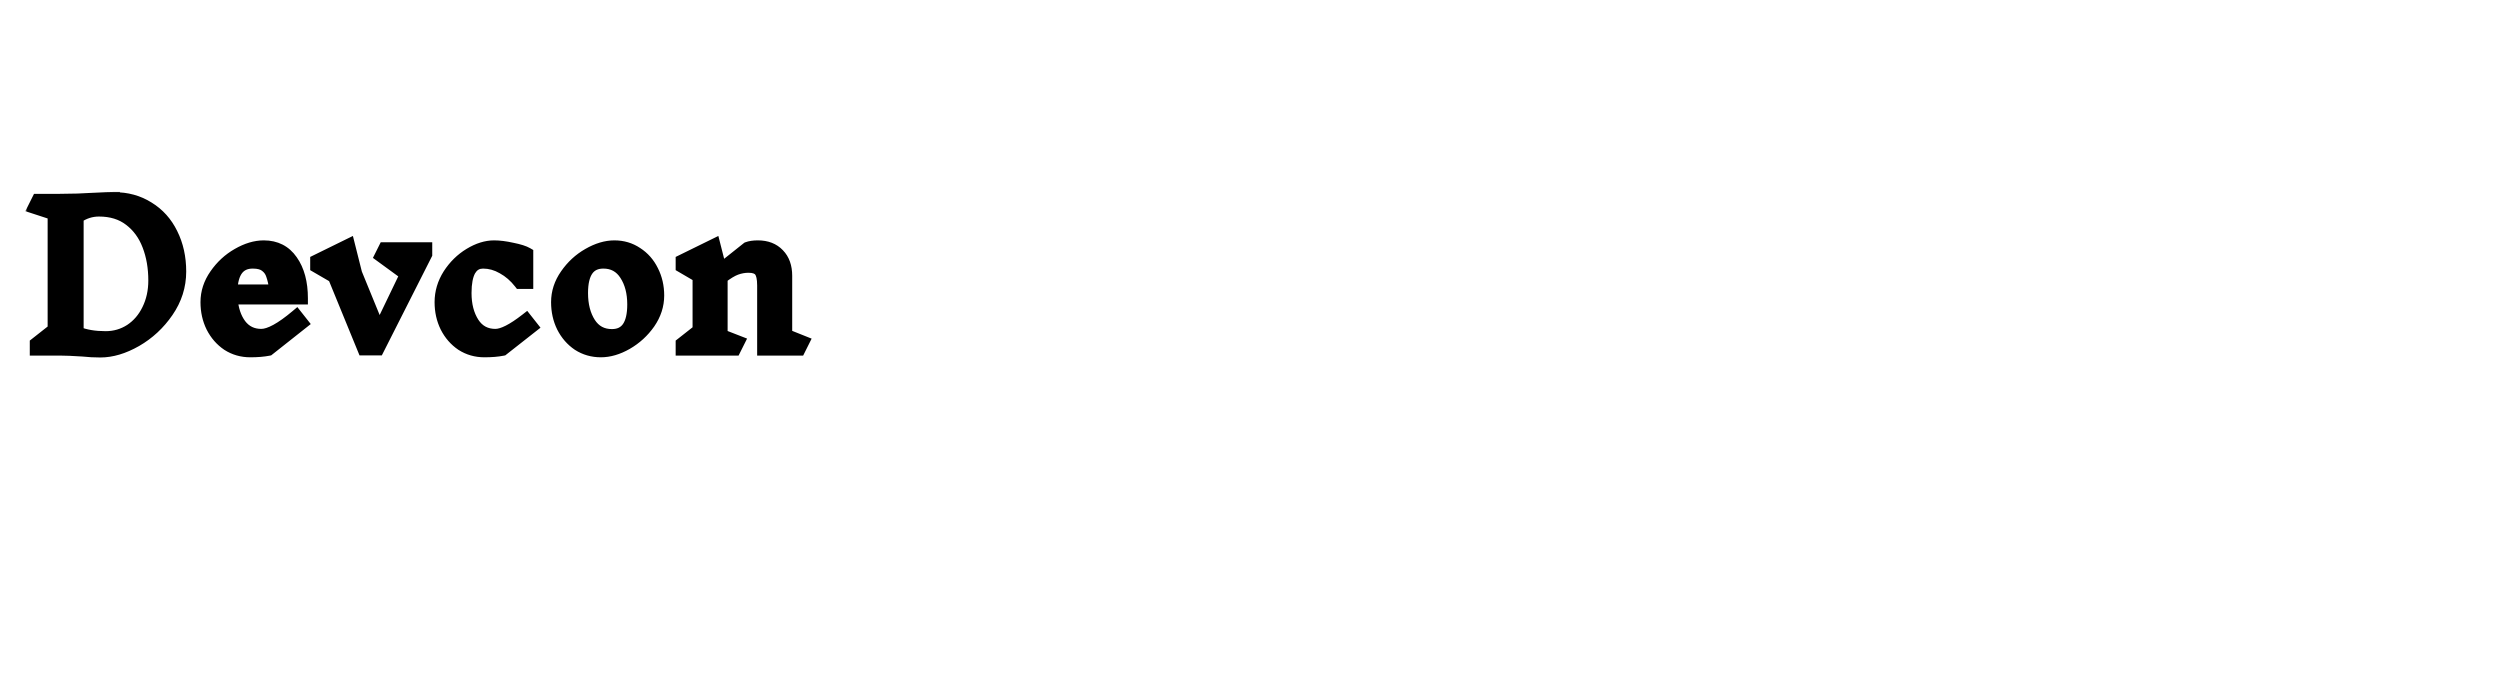 <svg width="408" height="113" viewBox="0 0 408 113" fill="none" xmlns="http://www.w3.org/2000/svg">
<g filter="url(#filter0_d_5_70)">
<mask id="path-1-outside-1_5_70" maskUnits="userSpaceOnUse" x="4" y="27" width="129" height="28" fill="black">
<rect fill="white" x="4" y="27" width="129" height="28"/>
<path d="M18.57 28.355C20.699 28.355 22.579 28.872 24.212 29.905C25.865 30.918 27.136 32.333 28.025 34.152C28.934 35.971 29.389 38.027 29.389 40.321C29.389 42.677 28.697 44.857 27.312 46.862C25.948 48.846 24.243 50.427 22.197 51.605C20.172 52.762 18.229 53.341 16.369 53.341C15.418 53.341 14.457 53.289 13.486 53.186C11.895 53.083 10.665 53.031 9.797 53.031H5.86V52.07L8.774 49.776V30.928L5.55 29.874L6.17 28.634H9.766C11.729 28.634 13.641 28.572 15.501 28.448C16.906 28.365 17.929 28.324 18.57 28.324V28.355ZM17.237 51.047C18.725 51.047 20.079 50.654 21.298 49.869C22.517 49.063 23.468 47.957 24.15 46.552C24.853 45.126 25.204 43.535 25.204 41.778C25.204 39.67 24.873 37.758 24.212 36.043C23.551 34.307 22.538 32.922 21.174 31.889C19.831 30.856 18.157 30.339 16.152 30.339C14.891 30.339 13.724 30.711 12.649 31.455V50.272C13.91 50.789 15.439 51.047 17.237 51.047ZM43.825 53.062C42.998 53.227 42.006 53.31 40.849 53.31C39.485 53.31 38.255 52.959 37.16 52.256C36.085 51.533 35.238 50.561 34.618 49.342C34.019 48.123 33.719 46.779 33.719 45.312C33.719 43.721 34.205 42.233 35.176 40.848C36.147 39.443 37.356 38.327 38.803 37.5C40.27 36.653 41.686 36.229 43.05 36.229C45.013 36.229 46.532 37.004 47.607 38.554C48.702 40.104 49.25 42.15 49.25 44.692H37.78C37.904 46.449 38.379 47.885 39.206 49.001C40.053 50.117 41.2 50.675 42.647 50.675C43.99 50.675 45.902 49.631 48.382 47.544L49.312 48.722L43.825 53.062ZM41.252 38.833C39.02 38.833 37.852 40.362 37.749 43.421H45.003C44.817 42.305 44.62 41.458 44.414 40.879C44.228 40.28 43.887 39.794 43.391 39.422C42.916 39.029 42.203 38.833 41.252 38.833ZM69.542 37.5L61.699 53H59.343L54.507 41.189L51.624 39.515V38.554L56.925 35.95L58.103 40.631L61.885 49.869L66.256 40.786L62.133 37.779L62.753 36.539H69.542V37.5ZM80.635 36.229C81.482 36.229 82.464 36.353 83.58 36.601C84.717 36.828 85.533 37.087 86.029 37.376V42.15H84.851C84.045 41.117 83.115 40.311 82.061 39.732C81.028 39.133 79.953 38.833 78.837 38.833C77.886 38.833 77.163 39.257 76.667 40.104C76.192 40.951 75.954 42.191 75.954 43.824C75.954 45.767 76.378 47.399 77.225 48.722C78.072 50.024 79.281 50.675 80.852 50.675C82.03 50.675 83.704 49.828 85.874 48.133L86.804 49.311L82.03 53.062C81.203 53.227 80.211 53.31 79.054 53.31C77.69 53.31 76.46 52.959 75.365 52.256C74.29 51.533 73.443 50.561 72.823 49.342C72.224 48.123 71.924 46.779 71.924 45.312C71.924 43.721 72.368 42.222 73.257 40.817C74.166 39.412 75.303 38.296 76.667 37.469C78.031 36.642 79.354 36.229 80.635 36.229ZM100.267 36.229C101.631 36.229 102.85 36.591 103.925 37.314C105.02 38.017 105.867 38.978 106.467 40.197C107.087 41.416 107.397 42.76 107.397 44.227C107.397 45.818 106.911 47.317 105.94 48.722C104.968 50.107 103.749 51.223 102.282 52.07C100.835 52.897 99.43 53.31 98.066 53.31C96.702 53.31 95.472 52.959 94.377 52.256C93.302 51.533 92.455 50.561 91.835 49.342C91.235 48.123 90.936 46.779 90.936 45.312C90.936 43.721 91.421 42.233 92.393 40.848C93.364 39.443 94.573 38.327 96.02 37.5C97.487 36.653 98.903 36.229 100.267 36.229ZM98.469 38.833C96.133 38.833 94.966 40.497 94.966 43.824C94.966 45.787 95.389 47.43 96.237 48.753C97.084 50.055 98.293 50.706 99.864 50.706C102.199 50.706 103.367 49.032 103.367 45.684C103.367 43.741 102.943 42.119 102.096 40.817C101.248 39.494 100.039 38.833 98.469 38.833ZM130.457 53.031H124.567V42.584C124.567 41.447 124.392 40.652 124.04 40.197C123.689 39.742 123.059 39.515 122.149 39.515C121.467 39.515 120.785 39.639 120.103 39.887C119.442 40.135 118.657 40.61 117.747 41.313V50.706L120.537 51.791L119.917 53.031H111.268V52.07L114.027 49.9V41.127L111.268 39.515V38.554L116.569 35.95L117.592 39.98L121.994 36.477C122.428 36.312 122.997 36.229 123.699 36.229C125.105 36.229 126.221 36.663 127.047 37.531C127.874 38.378 128.287 39.536 128.287 41.003V50.675L131.077 51.791L130.457 53.031Z"/>
</mask>
<path d="M18.57 28.355C20.699 28.355 22.579 28.872 24.212 29.905C25.865 30.918 27.136 32.333 28.025 34.152C28.934 35.971 29.389 38.027 29.389 40.321C29.389 42.677 28.697 44.857 27.312 46.862C25.948 48.846 24.243 50.427 22.197 51.605C20.172 52.762 18.229 53.341 16.369 53.341C15.418 53.341 14.457 53.289 13.486 53.186C11.895 53.083 10.665 53.031 9.797 53.031H5.86V52.07L8.774 49.776V30.928L5.55 29.874L6.17 28.634H9.766C11.729 28.634 13.641 28.572 15.501 28.448C16.906 28.365 17.929 28.324 18.57 28.324V28.355ZM17.237 51.047C18.725 51.047 20.079 50.654 21.298 49.869C22.517 49.063 23.468 47.957 24.15 46.552C24.853 45.126 25.204 43.535 25.204 41.778C25.204 39.67 24.873 37.758 24.212 36.043C23.551 34.307 22.538 32.922 21.174 31.889C19.831 30.856 18.157 30.339 16.152 30.339C14.891 30.339 13.724 30.711 12.649 31.455V50.272C13.91 50.789 15.439 51.047 17.237 51.047ZM43.825 53.062C42.998 53.227 42.006 53.31 40.849 53.31C39.485 53.31 38.255 52.959 37.16 52.256C36.085 51.533 35.238 50.561 34.618 49.342C34.019 48.123 33.719 46.779 33.719 45.312C33.719 43.721 34.205 42.233 35.176 40.848C36.147 39.443 37.356 38.327 38.803 37.5C40.27 36.653 41.686 36.229 43.05 36.229C45.013 36.229 46.532 37.004 47.607 38.554C48.702 40.104 49.25 42.15 49.25 44.692H37.78C37.904 46.449 38.379 47.885 39.206 49.001C40.053 50.117 41.2 50.675 42.647 50.675C43.99 50.675 45.902 49.631 48.382 47.544L49.312 48.722L43.825 53.062ZM41.252 38.833C39.02 38.833 37.852 40.362 37.749 43.421H45.003C44.817 42.305 44.62 41.458 44.414 40.879C44.228 40.28 43.887 39.794 43.391 39.422C42.916 39.029 42.203 38.833 41.252 38.833ZM69.542 37.5L61.699 53H59.343L54.507 41.189L51.624 39.515V38.554L56.925 35.95L58.103 40.631L61.885 49.869L66.256 40.786L62.133 37.779L62.753 36.539H69.542V37.5ZM80.635 36.229C81.482 36.229 82.464 36.353 83.58 36.601C84.717 36.828 85.533 37.087 86.029 37.376V42.15H84.851C84.045 41.117 83.115 40.311 82.061 39.732C81.028 39.133 79.953 38.833 78.837 38.833C77.886 38.833 77.163 39.257 76.667 40.104C76.192 40.951 75.954 42.191 75.954 43.824C75.954 45.767 76.378 47.399 77.225 48.722C78.072 50.024 79.281 50.675 80.852 50.675C82.03 50.675 83.704 49.828 85.874 48.133L86.804 49.311L82.03 53.062C81.203 53.227 80.211 53.31 79.054 53.31C77.69 53.31 76.46 52.959 75.365 52.256C74.29 51.533 73.443 50.561 72.823 49.342C72.224 48.123 71.924 46.779 71.924 45.312C71.924 43.721 72.368 42.222 73.257 40.817C74.166 39.412 75.303 38.296 76.667 37.469C78.031 36.642 79.354 36.229 80.635 36.229ZM100.267 36.229C101.631 36.229 102.85 36.591 103.925 37.314C105.02 38.017 105.867 38.978 106.467 40.197C107.087 41.416 107.397 42.76 107.397 44.227C107.397 45.818 106.911 47.317 105.94 48.722C104.968 50.107 103.749 51.223 102.282 52.07C100.835 52.897 99.43 53.31 98.066 53.31C96.702 53.31 95.472 52.959 94.377 52.256C93.302 51.533 92.455 50.561 91.835 49.342C91.235 48.123 90.936 46.779 90.936 45.312C90.936 43.721 91.421 42.233 92.393 40.848C93.364 39.443 94.573 38.327 96.02 37.5C97.487 36.653 98.903 36.229 100.267 36.229ZM98.469 38.833C96.133 38.833 94.966 40.497 94.966 43.824C94.966 45.787 95.389 47.43 96.237 48.753C97.084 50.055 98.293 50.706 99.864 50.706C102.199 50.706 103.367 49.032 103.367 45.684C103.367 43.741 102.943 42.119 102.096 40.817C101.248 39.494 100.039 38.833 98.469 38.833ZM130.457 53.031H124.567V42.584C124.567 41.447 124.392 40.652 124.04 40.197C123.689 39.742 123.059 39.515 122.149 39.515C121.467 39.515 120.785 39.639 120.103 39.887C119.442 40.135 118.657 40.61 117.747 41.313V50.706L120.537 51.791L119.917 53.031H111.268V52.07L114.027 49.9V41.127L111.268 39.515V38.554L116.569 35.95L117.592 39.98L121.994 36.477C122.428 36.312 122.997 36.229 123.699 36.229C125.105 36.229 126.221 36.663 127.047 37.531C127.874 38.378 128.287 39.536 128.287 41.003V50.675L131.077 51.791L130.457 53.031Z" fill="black"/>
<path d="M18.57 28.355H17.57V29.355H18.57V28.355ZM24.212 29.905L23.677 30.75L23.683 30.754L23.69 30.758L24.212 29.905ZM28.025 34.152L27.127 34.591L27.131 34.599L28.025 34.152ZM27.312 46.862L26.489 46.294L26.488 46.295L27.312 46.862ZM22.197 51.605L22.693 52.473L22.696 52.472L22.197 51.605ZM13.486 53.186L13.592 52.192L13.571 52.189L13.551 52.188L13.486 53.186ZM5.86 53.031H4.86V54.031H5.86V53.031ZM5.86 52.07L5.241 51.284L4.86 51.584V52.07H5.86ZM8.774 49.776L9.393 50.562L9.774 50.261V49.776H8.774ZM8.774 30.928H9.774V30.203L9.085 29.977L8.774 30.928ZM5.55 29.874L4.656 29.427L4.137 30.464L5.239 30.825L5.55 29.874ZM6.17 28.634V27.634H5.552L5.276 28.187L6.17 28.634ZM15.501 28.448L15.442 27.45L15.434 27.45L15.501 28.448ZM18.57 28.324H19.57V27.324H18.57V28.324ZM21.298 49.869L21.84 50.71L21.849 50.703L21.298 49.869ZM24.15 46.552L23.253 46.11L23.25 46.115L24.15 46.552ZM24.212 36.043L23.277 36.399L23.279 36.403L24.212 36.043ZM21.174 31.889L20.564 32.682L20.57 32.686L21.174 31.889ZM12.649 31.455L12.08 30.633L11.649 30.931V31.455H12.649ZM12.649 50.272H11.649V50.943L12.27 51.197L12.649 50.272ZM18.57 28.355V29.355C20.529 29.355 22.221 29.828 23.677 30.75L24.212 29.905L24.747 29.06C22.938 27.915 20.868 27.355 18.57 27.355V28.355ZM24.212 29.905L23.69 30.758C25.174 31.667 26.317 32.935 27.127 34.591L28.025 34.152L28.924 33.713C27.955 31.731 26.557 30.169 24.734 29.052L24.212 29.905ZM28.025 34.152L27.131 34.599C27.962 36.262 28.389 38.162 28.389 40.321H29.389H30.389C30.389 37.892 29.907 35.679 28.919 33.705L28.025 34.152ZM29.389 40.321H28.389C28.389 42.467 27.763 44.45 26.489 46.294L27.312 46.862L28.135 47.43C29.631 45.265 30.389 42.887 30.389 40.321H29.389ZM27.312 46.862L26.488 46.295C25.207 48.159 23.612 49.636 21.698 50.738L22.197 51.605L22.696 52.472C24.874 51.218 26.689 49.533 28.136 47.428L27.312 46.862ZM22.197 51.605L21.701 50.737C19.789 51.829 18.016 52.341 16.369 52.341V53.341V54.341C18.442 54.341 20.555 53.695 22.693 52.473L22.197 51.605ZM16.369 53.341V52.341C15.455 52.341 14.529 52.291 13.592 52.192L13.486 53.186L13.38 54.18C14.386 54.287 15.382 54.341 16.369 54.341V53.341ZM13.486 53.186L13.551 52.188C11.953 52.084 10.697 52.031 9.797 52.031V53.031V54.031C10.633 54.031 11.837 54.081 13.421 54.184L13.486 53.186ZM9.797 53.031V52.031H5.86V53.031V54.031H9.797V53.031ZM5.86 53.031H6.86V52.07H5.86H4.86V53.031H5.86ZM5.86 52.07L6.479 52.856L9.393 50.562L8.774 49.776L8.155 48.99L5.241 51.284L5.86 52.07ZM8.774 49.776H9.774V30.928H8.774H7.774V49.776H8.774ZM8.774 30.928L9.085 29.977L5.861 28.924L5.55 29.874L5.239 30.825L8.463 31.878L8.774 30.928ZM5.55 29.874L6.444 30.321L7.064 29.081L6.17 28.634L5.276 28.187L4.656 29.427L5.55 29.874ZM6.17 28.634V29.634H9.766V28.634V27.634H6.17V28.634ZM9.766 28.634V29.634C11.75 29.634 13.684 29.571 15.568 29.446L15.501 28.448L15.434 27.45C13.598 27.573 11.708 27.634 9.766 27.634V28.634ZM15.501 28.448L15.56 29.446C16.963 29.364 17.961 29.324 18.57 29.324V28.324V27.324C17.898 27.324 16.85 27.367 15.442 27.45L15.501 28.448ZM18.57 28.324H17.57V28.355H18.57H19.57V28.324H18.57ZM17.237 51.047V52.047C18.912 52.047 20.454 51.602 21.84 50.71L21.298 49.869L20.756 49.028C19.703 49.707 18.538 50.047 17.237 50.047V51.047ZM21.298 49.869L21.849 50.703C23.229 49.791 24.295 48.544 25.05 46.989L24.15 46.552L23.25 46.115C22.641 47.371 21.806 48.334 20.747 49.035L21.298 49.869ZM24.15 46.552L25.047 46.994C25.824 45.417 26.204 43.672 26.204 41.778H25.204H24.204C24.204 43.398 23.881 44.835 23.253 46.11L24.15 46.552ZM25.204 41.778H26.204C26.204 39.565 25.857 37.529 25.145 35.683L24.212 36.043L23.279 36.403C23.89 37.988 24.204 39.775 24.204 41.778H25.204ZM24.212 36.043L25.146 35.687C24.424 33.791 23.304 32.248 21.778 31.092L21.174 31.889L20.57 32.686C21.772 33.597 22.677 34.822 23.277 36.399L24.212 36.043ZM21.174 31.889L21.784 31.096C20.235 29.905 18.335 29.339 16.152 29.339V30.339V31.339C17.978 31.339 19.426 31.806 20.564 32.682L21.174 31.889ZM16.152 30.339V29.339C14.68 29.339 13.315 29.778 12.08 30.633L12.649 31.455L13.218 32.277C14.132 31.644 15.103 31.339 16.152 31.339V30.339ZM12.649 31.455H11.649V50.272H12.649H13.649V31.455H12.649ZM12.649 50.272L12.27 51.197C13.683 51.776 15.348 52.047 17.237 52.047V51.047V50.047C15.53 50.047 14.137 49.801 13.028 49.347L12.649 50.272ZM43.825 53.062L44.021 54.043L44.257 53.995L44.445 53.846L43.825 53.062ZM37.16 52.256L36.602 53.086L36.611 53.092L36.62 53.098L37.16 52.256ZM34.618 49.342L33.72 49.783L33.726 49.795L34.618 49.342ZM35.176 40.848L35.995 41.422L35.998 41.417L35.176 40.848ZM38.803 37.5L39.299 38.368L39.303 38.366L38.803 37.5ZM47.607 38.554L46.785 39.124L46.79 39.131L47.607 38.554ZM49.25 44.692V45.692H50.25V44.692H49.25ZM37.78 44.692V43.692H36.707L36.782 44.762L37.78 44.692ZM39.206 49.001L38.402 49.596L38.409 49.606L39.206 49.001ZM48.382 47.544L49.167 46.924L48.527 46.114L47.738 46.779L48.382 47.544ZM49.312 48.722L49.932 49.506L50.716 48.886L50.097 48.102L49.312 48.722ZM37.749 43.421L36.749 43.387L36.715 44.421H37.749V43.421ZM45.003 43.421V44.421H46.183L45.989 43.257L45.003 43.421ZM44.414 40.879L43.459 41.175L43.465 41.196L43.472 41.215L44.414 40.879ZM43.391 39.422L42.754 40.193L42.772 40.208L42.791 40.222L43.391 39.422ZM43.825 53.062L43.629 52.081C42.886 52.23 41.963 52.31 40.849 52.31V53.31V54.31C42.05 54.31 43.111 54.225 44.021 54.043L43.825 53.062ZM40.849 53.31V52.31C39.667 52.31 38.626 52.008 37.7 51.414L37.16 52.256L36.62 53.098C37.884 53.909 39.303 54.31 40.849 54.31V53.31ZM37.16 52.256L37.718 51.426C36.793 50.803 36.056 49.965 35.509 48.889L34.618 49.342L33.726 49.795C34.419 51.157 35.378 52.262 36.602 53.086L37.16 52.256ZM34.618 49.342L35.515 48.901C34.989 47.83 34.719 46.639 34.719 45.312H33.719H32.719C32.719 46.92 33.048 48.416 33.72 49.783L34.618 49.342ZM33.719 45.312H34.719C34.719 43.939 35.133 42.65 35.995 41.422L35.176 40.848L34.357 40.274C33.276 41.815 32.719 43.502 32.719 45.312H33.719ZM35.176 40.848L35.998 41.417C36.887 40.131 37.986 39.119 39.299 38.368L38.803 37.5L38.307 36.632C36.727 37.535 35.407 38.754 34.353 40.279L35.176 40.848ZM38.803 37.5L39.303 38.366C40.655 37.585 41.899 37.229 43.05 37.229V36.229V35.229C41.472 35.229 39.886 35.72 38.303 36.634L38.803 37.5ZM43.05 36.229V37.229C44.701 37.229 45.906 37.856 46.785 39.124L47.607 38.554L48.429 37.984C47.158 36.152 45.325 35.229 43.05 35.229V36.229ZM47.607 38.554L46.79 39.131C47.732 40.464 48.25 42.288 48.25 44.692H49.25H50.25C50.25 42.012 49.673 39.745 48.423 37.977L47.607 38.554ZM49.25 44.692V43.692H37.78V44.692V45.692H49.25V44.692ZM37.78 44.692L36.782 44.762C36.916 46.658 37.436 48.291 38.402 49.596L39.206 49.001L40.009 48.406C39.323 47.479 38.892 46.239 38.777 44.622L37.78 44.692ZM39.206 49.001L38.409 49.606C39.453 50.98 40.899 51.675 42.647 51.675V50.675V49.675C41.501 49.675 40.654 49.254 40.002 48.396L39.206 49.001ZM42.647 50.675V51.675C43.559 51.675 44.546 51.328 45.567 50.77C46.602 50.205 47.757 49.377 49.026 48.309L48.382 47.544L47.738 46.779C46.527 47.798 45.485 48.536 44.609 49.014C43.718 49.501 43.078 49.675 42.647 49.675V50.675ZM48.382 47.544L47.597 48.164L48.527 49.342L49.312 48.722L50.097 48.102L49.167 46.924L48.382 47.544ZM49.312 48.722L48.691 47.938L43.205 52.278L43.825 53.062L44.445 53.846L49.932 49.506L49.312 48.722ZM41.252 38.833V37.833C39.881 37.833 38.712 38.319 37.907 39.373C37.143 40.374 36.804 41.763 36.749 43.387L37.749 43.421L38.748 43.455C38.797 42.02 39.094 41.115 39.497 40.587C39.86 40.112 40.391 39.833 41.252 39.833V38.833ZM37.749 43.421V44.421H45.003V43.421V42.421H37.749V43.421ZM45.003 43.421L45.989 43.257C45.8 42.122 45.592 41.206 45.356 40.543L44.414 40.879L43.472 41.215C43.649 41.71 43.834 42.488 44.016 43.585L45.003 43.421ZM44.414 40.879L45.369 40.583C45.121 39.785 44.657 39.122 43.991 38.622L43.391 39.422L42.791 40.222C43.116 40.466 43.334 40.775 43.459 41.175L44.414 40.879ZM43.391 39.422L44.028 38.651C43.298 38.049 42.315 37.833 41.252 37.833V38.833V39.833C42.09 39.833 42.532 40.01 42.754 40.193L43.391 39.422ZM69.542 37.5L70.434 37.952L70.542 37.739V37.5H69.542ZM61.699 53V54H62.313L62.591 53.452L61.699 53ZM59.343 53L58.417 53.379L58.672 54H59.343V53ZM54.507 41.189L55.432 40.81L55.303 40.495L55.009 40.324L54.507 41.189ZM51.624 39.515H50.624V40.091L51.122 40.38L51.624 39.515ZM51.624 38.554L51.183 37.656L50.624 37.931V38.554H51.624ZM56.925 35.95L57.895 35.706L57.593 34.508L56.484 35.052L56.925 35.95ZM58.103 40.631L57.133 40.875L57.15 40.944L57.177 41.01L58.103 40.631ZM61.885 49.869L60.959 50.248L61.811 52.328L62.786 50.303L61.885 49.869ZM66.256 40.786L67.157 41.22L67.518 40.469L66.845 39.978L66.256 40.786ZM62.133 37.779L61.238 37.332L60.86 38.089L61.544 38.587L62.133 37.779ZM62.753 36.539V35.539H62.135L61.858 36.092L62.753 36.539ZM69.542 36.539H70.542V35.539H69.542V36.539ZM69.542 37.5L68.65 37.048L60.806 52.548L61.699 53L62.591 53.452L70.434 37.952L69.542 37.5ZM61.699 53V52H59.343V53V54H61.699V53ZM59.343 53L60.268 52.621L55.432 40.81L54.507 41.189L53.581 41.568L58.417 53.379L59.343 53ZM54.507 41.189L55.009 40.324L52.126 38.65L51.624 39.515L51.122 40.38L54.005 42.054L54.507 41.189ZM51.624 39.515H52.624V38.554H51.624H50.624V39.515H51.624ZM51.624 38.554L52.065 39.452L57.366 36.848L56.925 35.95L56.484 35.052L51.183 37.656L51.624 38.554ZM56.925 35.95L55.955 36.194L57.133 40.875L58.103 40.631L59.072 40.387L57.895 35.706L56.925 35.95ZM58.103 40.631L57.177 41.01L60.959 50.248L61.885 49.869L62.81 49.49L59.028 40.252L58.103 40.631ZM61.885 49.869L62.786 50.303L67.157 41.22L66.256 40.786L65.355 40.352L60.984 49.435L61.885 49.869ZM66.256 40.786L66.845 39.978L62.722 36.971L62.133 37.779L61.544 38.587L65.666 41.594L66.256 40.786ZM62.133 37.779L63.027 38.226L63.647 36.986L62.753 36.539L61.858 36.092L61.238 37.332L62.133 37.779ZM62.753 36.539V37.539H69.542V36.539V35.539H62.753V36.539ZM69.542 36.539H68.542V37.5H69.542H70.542V36.539H69.542ZM83.58 36.601L83.363 37.577L83.373 37.58L83.384 37.582L83.58 36.601ZM86.029 37.376H87.029V36.802L86.533 36.512L86.029 37.376ZM86.029 42.15V43.15H87.029V42.15H86.029ZM84.851 42.15L84.062 42.765L84.363 43.15H84.851V42.15ZM82.061 39.732L81.559 40.597L81.569 40.603L81.58 40.609L82.061 39.732ZM76.667 40.104L75.804 39.599L75.799 39.607L75.795 39.615L76.667 40.104ZM77.225 48.722L76.383 49.261L76.387 49.267L77.225 48.722ZM85.874 48.133L86.659 47.513L86.042 46.733L85.258 47.345L85.874 48.133ZM86.804 49.311L87.422 50.097L88.21 49.478L87.589 48.691L86.804 49.311ZM82.03 53.062L82.226 54.043L82.46 53.996L82.648 53.848L82.03 53.062ZM75.365 52.256L74.806 53.086L74.816 53.092L74.825 53.098L75.365 52.256ZM72.823 49.342L71.925 49.783L71.931 49.795L72.823 49.342ZM73.257 40.817L72.417 40.274L72.412 40.282L73.257 40.817ZM76.667 37.469L76.149 36.614L76.667 37.469ZM80.635 36.229V37.229C81.389 37.229 82.295 37.34 83.363 37.577L83.58 36.601L83.797 35.625C82.633 35.366 81.576 35.229 80.635 35.229V36.229ZM83.58 36.601L83.384 37.582C84.499 37.805 85.179 38.038 85.525 38.24L86.029 37.376L86.533 36.512C85.887 36.135 84.934 35.852 83.776 35.62L83.58 36.601ZM86.029 37.376H85.029V42.15H86.029H87.029V37.376H86.029ZM86.029 42.15V41.15H84.851V42.15V43.15H86.029V42.15ZM84.851 42.15L85.639 41.535C84.757 40.404 83.726 39.505 82.542 38.855L82.061 39.732L81.58 40.609C82.504 41.116 83.332 41.829 84.062 42.765L84.851 42.15ZM82.061 39.732L82.563 38.867C81.388 38.186 80.141 37.833 78.837 37.833V38.833V39.833C79.764 39.833 80.667 40.08 81.559 40.597L82.061 39.732ZM78.837 38.833V37.833C77.517 37.833 76.472 38.457 75.804 39.599L76.667 40.104L77.53 40.609C77.854 40.056 78.255 39.833 78.837 39.833V38.833ZM76.667 40.104L75.795 39.615C75.197 40.681 74.954 42.123 74.954 43.824H75.954H76.954C76.954 42.26 77.186 41.222 77.539 40.593L76.667 40.104ZM75.954 43.824H74.954C74.954 45.913 75.41 47.743 76.383 49.261L77.225 48.722L78.067 48.183C77.345 47.055 76.954 45.621 76.954 43.824H75.954ZM77.225 48.722L76.387 49.267C77.421 50.857 78.948 51.675 80.852 51.675V50.675V49.675C79.615 49.675 78.723 49.191 78.063 48.176L77.225 48.722ZM80.852 50.675V51.675C81.664 51.675 82.54 51.389 83.442 50.932C84.357 50.469 85.375 49.792 86.489 48.921L85.874 48.133L85.258 47.345C84.203 48.169 83.298 48.763 82.539 49.147C81.768 49.538 81.218 49.675 80.852 49.675V50.675ZM85.874 48.133L85.089 48.753L86.019 49.931L86.804 49.311L87.589 48.691L86.659 47.513L85.874 48.133ZM86.804 49.311L86.186 48.525L81.412 52.276L82.03 53.062L82.648 53.848L87.422 50.097L86.804 49.311ZM82.03 53.062L81.834 52.081C81.091 52.23 80.168 52.31 79.054 52.31V53.31V54.31C80.255 54.31 81.316 54.225 82.226 54.043L82.03 53.062ZM79.054 53.31V52.31C77.872 52.31 76.831 52.008 75.905 51.414L75.365 52.256L74.825 53.098C76.089 53.909 77.508 54.31 79.054 54.31V53.31ZM75.365 52.256L75.923 51.426C74.998 50.803 74.262 49.965 73.714 48.889L72.823 49.342L71.931 49.795C72.624 51.157 73.583 52.262 74.806 53.086L75.365 52.256ZM72.823 49.342L73.72 48.901C73.194 47.83 72.924 46.639 72.924 45.312H71.924H70.924C70.924 46.92 71.253 48.416 71.925 49.783L72.823 49.342ZM71.924 45.312H72.924C72.924 43.919 73.31 42.604 74.102 41.352L73.257 40.817L72.412 40.282C71.427 41.84 70.924 43.523 70.924 45.312H71.924ZM73.257 40.817L74.097 41.36C74.928 40.075 75.957 39.069 77.185 38.324L76.667 37.469L76.149 36.614C74.649 37.523 73.405 38.748 72.417 40.274L73.257 40.817ZM76.667 37.469L77.185 38.324C78.431 37.569 79.576 37.229 80.635 37.229V36.229V35.229C79.131 35.229 77.631 35.715 76.149 36.614L76.667 37.469ZM103.925 37.314L103.366 38.144L103.375 38.15L103.385 38.156L103.925 37.314ZM106.467 40.197L105.569 40.638L105.575 40.65L106.467 40.197ZM105.94 48.722L106.758 49.296L106.762 49.291L105.94 48.722ZM102.282 52.07L102.778 52.938L102.782 52.936L102.282 52.07ZM94.377 52.256L93.818 53.086L93.827 53.092L93.837 53.098L94.377 52.256ZM91.835 49.342L90.937 49.783L90.943 49.795L91.835 49.342ZM92.393 40.848L93.211 41.422L93.215 41.417L92.393 40.848ZM96.02 37.5L96.516 38.368L96.52 38.366L96.02 37.5ZM96.237 48.753L95.395 49.292L95.398 49.298L96.237 48.753ZM102.096 40.817L101.254 41.356L101.257 41.362L102.096 40.817ZM100.267 36.229V37.229C101.443 37.229 102.466 37.537 103.366 38.144L103.925 37.314L104.483 36.484C103.234 35.644 101.818 35.229 100.267 35.229V36.229ZM103.925 37.314L103.385 38.156C104.32 38.755 105.047 39.575 105.569 40.638L106.467 40.197L107.364 39.756C106.688 38.38 105.72 37.278 104.465 36.472L103.925 37.314ZM106.467 40.197L105.575 40.65C106.119 41.719 106.397 42.906 106.397 44.227H107.397H108.397C108.397 42.614 108.055 41.114 107.358 39.744L106.467 40.197ZM107.397 44.227H106.397C106.397 45.6 105.982 46.902 105.117 48.153L105.94 48.722L106.762 49.291C107.84 47.731 108.397 46.037 108.397 44.227H107.397ZM105.94 48.722L105.121 48.148C104.233 49.413 103.123 50.429 101.782 51.204L102.282 52.07L102.782 52.936C104.375 52.016 105.703 50.8 106.758 49.296L105.94 48.722ZM102.282 52.07L101.785 51.202C100.457 51.961 99.221 52.31 98.066 52.31V53.31V54.31C99.638 54.31 101.213 53.832 102.778 52.938L102.282 52.07ZM98.066 53.31V52.31C96.883 52.31 95.843 52.008 94.917 51.414L94.377 52.256L93.837 53.098C95.101 53.909 96.52 54.31 98.066 54.31V53.31ZM94.377 52.256L94.935 51.426C94.01 50.803 93.273 49.965 92.726 48.889L91.835 49.342L90.943 49.795C91.636 51.157 92.594 52.262 93.818 53.086L94.377 52.256ZM91.835 49.342L92.732 48.901C92.206 47.83 91.936 46.639 91.936 45.312H90.936H89.936C89.936 46.92 90.265 48.416 90.937 49.783L91.835 49.342ZM90.936 45.312H91.936C91.936 43.939 92.35 42.65 93.211 41.422L92.393 40.848L91.574 40.274C90.493 41.815 89.936 43.502 89.936 45.312H90.936ZM92.393 40.848L93.215 41.417C94.104 40.131 95.202 39.119 96.516 38.368L96.02 37.5L95.523 36.632C93.944 37.535 92.624 38.754 91.57 40.279L92.393 40.848ZM96.02 37.5L96.52 38.366C97.871 37.585 99.116 37.229 100.267 37.229V36.229V35.229C98.689 35.229 97.103 35.72 95.52 36.634L96.02 37.5ZM98.469 38.833V37.833C97.031 37.833 95.824 38.365 95.023 39.506C94.267 40.583 93.966 42.074 93.966 43.824H94.966H95.966C95.966 42.247 96.248 41.242 96.66 40.655C97.026 40.133 97.571 39.833 98.469 39.833V38.833ZM94.966 43.824H93.966C93.966 45.931 94.421 47.773 95.395 49.292L96.237 48.753L97.079 48.214C96.358 47.088 95.966 45.644 95.966 43.824H94.966ZM96.237 48.753L95.398 49.298C96.433 50.888 97.959 51.706 99.864 51.706V50.706V49.706C98.627 49.706 97.735 49.222 97.075 48.208L96.237 48.753ZM99.864 50.706V51.706C101.304 51.706 102.511 51.169 103.311 50.023C104.065 48.941 104.367 47.444 104.367 45.684H103.367H102.367C102.367 47.273 102.084 48.286 101.671 48.878C101.303 49.406 100.759 49.706 99.864 49.706V50.706ZM103.367 45.684H104.367C104.367 43.596 103.91 41.772 102.934 40.272L102.096 40.817L101.257 41.362C101.976 42.466 102.367 43.886 102.367 45.684H103.367ZM102.096 40.817L102.938 40.278C101.906 38.668 100.38 37.833 98.469 37.833V38.833V39.833C99.698 39.833 100.59 40.321 101.254 41.356L102.096 40.817ZM130.457 53.031V54.031H131.076L131.352 53.478L130.457 53.031ZM124.567 53.031H123.567V54.031H124.567V53.031ZM124.04 40.197L123.249 40.808V40.808L124.04 40.197ZM120.103 39.887L119.762 38.947L119.752 38.951L120.103 39.887ZM117.747 41.313L117.136 40.522L116.747 40.822V41.313H117.747ZM117.747 50.706H116.747V51.39L117.385 51.638L117.747 50.706ZM120.537 51.791L121.432 52.238L121.923 51.257L120.9 50.859L120.537 51.791ZM119.917 53.031V54.031H120.536L120.812 53.478L119.917 53.031ZM111.268 53.031H110.268V54.031H111.268V53.031ZM111.268 52.07L110.65 51.284L110.268 51.584V52.07H111.268ZM114.027 49.9L114.646 50.686L115.027 50.386V49.9H114.027ZM114.027 41.127H115.027V40.553L114.532 40.264L114.027 41.127ZM111.268 39.515H110.268V40.089L110.764 40.378L111.268 39.515ZM111.268 38.554L110.828 37.656L110.268 37.931V38.554H111.268ZM116.569 35.95L117.539 35.704L117.235 34.509L116.129 35.052L116.569 35.95ZM117.592 39.98L116.623 40.226L117.004 41.726L118.215 40.763L117.592 39.98ZM121.994 36.477L121.638 35.542L121.493 35.598L121.372 35.694L121.994 36.477ZM127.047 37.531L126.323 38.221L126.332 38.229L127.047 37.531ZM128.287 50.675H127.287V51.352L127.916 51.603L128.287 50.675ZM131.077 51.791L131.972 52.238L132.458 51.266L131.449 50.862L131.077 51.791ZM130.457 53.031V52.031H124.567V53.031V54.031H130.457V53.031ZM124.567 53.031H125.567V42.584H124.567H123.567V53.031H124.567ZM124.567 42.584H125.567C125.567 41.409 125.399 40.319 124.832 39.586L124.04 40.197L123.249 40.808C123.385 40.984 123.567 41.486 123.567 42.584H124.567ZM124.04 40.197L124.832 39.586C124.202 38.771 123.187 38.515 122.149 38.515V39.515V40.515C122.931 40.515 123.176 40.714 123.249 40.808L124.04 40.197ZM122.149 39.515V38.515C121.344 38.515 120.546 38.662 119.762 38.947L120.103 39.887L120.445 40.827C121.025 40.616 121.591 40.515 122.149 40.515V39.515ZM120.103 39.887L119.752 38.951C118.958 39.249 118.081 39.791 117.136 40.522L117.747 41.313L118.359 42.104C119.232 41.429 119.927 41.021 120.455 40.823L120.103 39.887ZM117.747 41.313H116.747V50.706H117.747H118.747V41.313H117.747ZM117.747 50.706L117.385 51.638L120.175 52.723L120.537 51.791L120.9 50.859L118.11 49.774L117.747 50.706ZM120.537 51.791L119.643 51.344L119.023 52.584L119.917 53.031L120.812 53.478L121.432 52.238L120.537 51.791ZM119.917 53.031V52.031H111.268V53.031V54.031H119.917V53.031ZM111.268 53.031H112.268V52.07H111.268H110.268V53.031H111.268ZM111.268 52.07L111.887 52.856L114.646 50.686L114.027 49.9L113.409 49.114L110.65 51.284L111.268 52.07ZM114.027 49.9H115.027V41.127H114.027H113.027V49.9H114.027ZM114.027 41.127L114.532 40.264L111.773 38.652L111.268 39.515L110.764 40.378L113.523 41.99L114.027 41.127ZM111.268 39.515H112.268V38.554H111.268H110.268V39.515H111.268ZM111.268 38.554L111.709 39.452L117.01 36.848L116.569 35.95L116.129 35.052L110.828 37.656L111.268 38.554ZM116.569 35.95L115.6 36.196L116.623 40.226L117.592 39.98L118.562 39.734L117.539 35.704L116.569 35.95ZM117.592 39.98L118.215 40.763L122.617 37.26L121.994 36.477L121.372 35.694L116.97 39.197L117.592 39.98ZM121.994 36.477L122.35 37.411C122.628 37.306 123.062 37.229 123.699 37.229V36.229V35.229C122.931 35.229 122.229 35.318 121.638 35.542L121.994 36.477ZM123.699 36.229V37.229C124.882 37.229 125.718 37.585 126.323 38.221L127.047 37.531L127.772 36.841C126.724 35.741 125.327 35.229 123.699 35.229V36.229ZM127.047 37.531L126.332 38.229C126.935 38.847 127.287 39.731 127.287 41.003H128.287H129.287C129.287 39.341 128.814 37.909 127.763 36.833L127.047 37.531ZM128.287 41.003H127.287V50.675H128.287H129.287V41.003H128.287ZM128.287 50.675L127.916 51.603L130.706 52.719L131.077 51.791L131.449 50.862L128.659 49.746L128.287 50.675ZM131.077 51.791L130.183 51.344L129.563 52.584L130.457 53.031L131.352 53.478L131.972 52.238L131.077 51.791Z" fill="black" mask="url(#path-1-outside-1_5_70)"/>
</g>
<defs>
<filter id="filter0_d_5_70" x="0.137" y="27.324" width="136.321" height="35.017" filterUnits="userSpaceOnUse" color-interpolation-filters="sRGB">
<feFlood flood-opacity="0" result="BackgroundImageFix"/>
<feColorMatrix in="SourceAlpha" type="matrix" values="0 0 0 0 0 0 0 0 0 0 0 0 0 0 0 0 0 0 127 0" result="hardAlpha"/>
<feOffset dy="4"/>
<feGaussianBlur stdDeviation="2"/>
<feComposite in2="hardAlpha" operator="out"/>
<feColorMatrix type="matrix" values="0 0 0 0 0 0 0 0 0 0 0 0 0 0 0 0 0 0 0.25 0"/>
<feBlend mode="normal" in2="BackgroundImageFix" result="effect1_dropShadow_5_70"/>
<feBlend mode="normal" in="SourceGraphic" in2="effect1_dropShadow_5_70" result="shape"/>
</filter>
</defs>
</svg>
